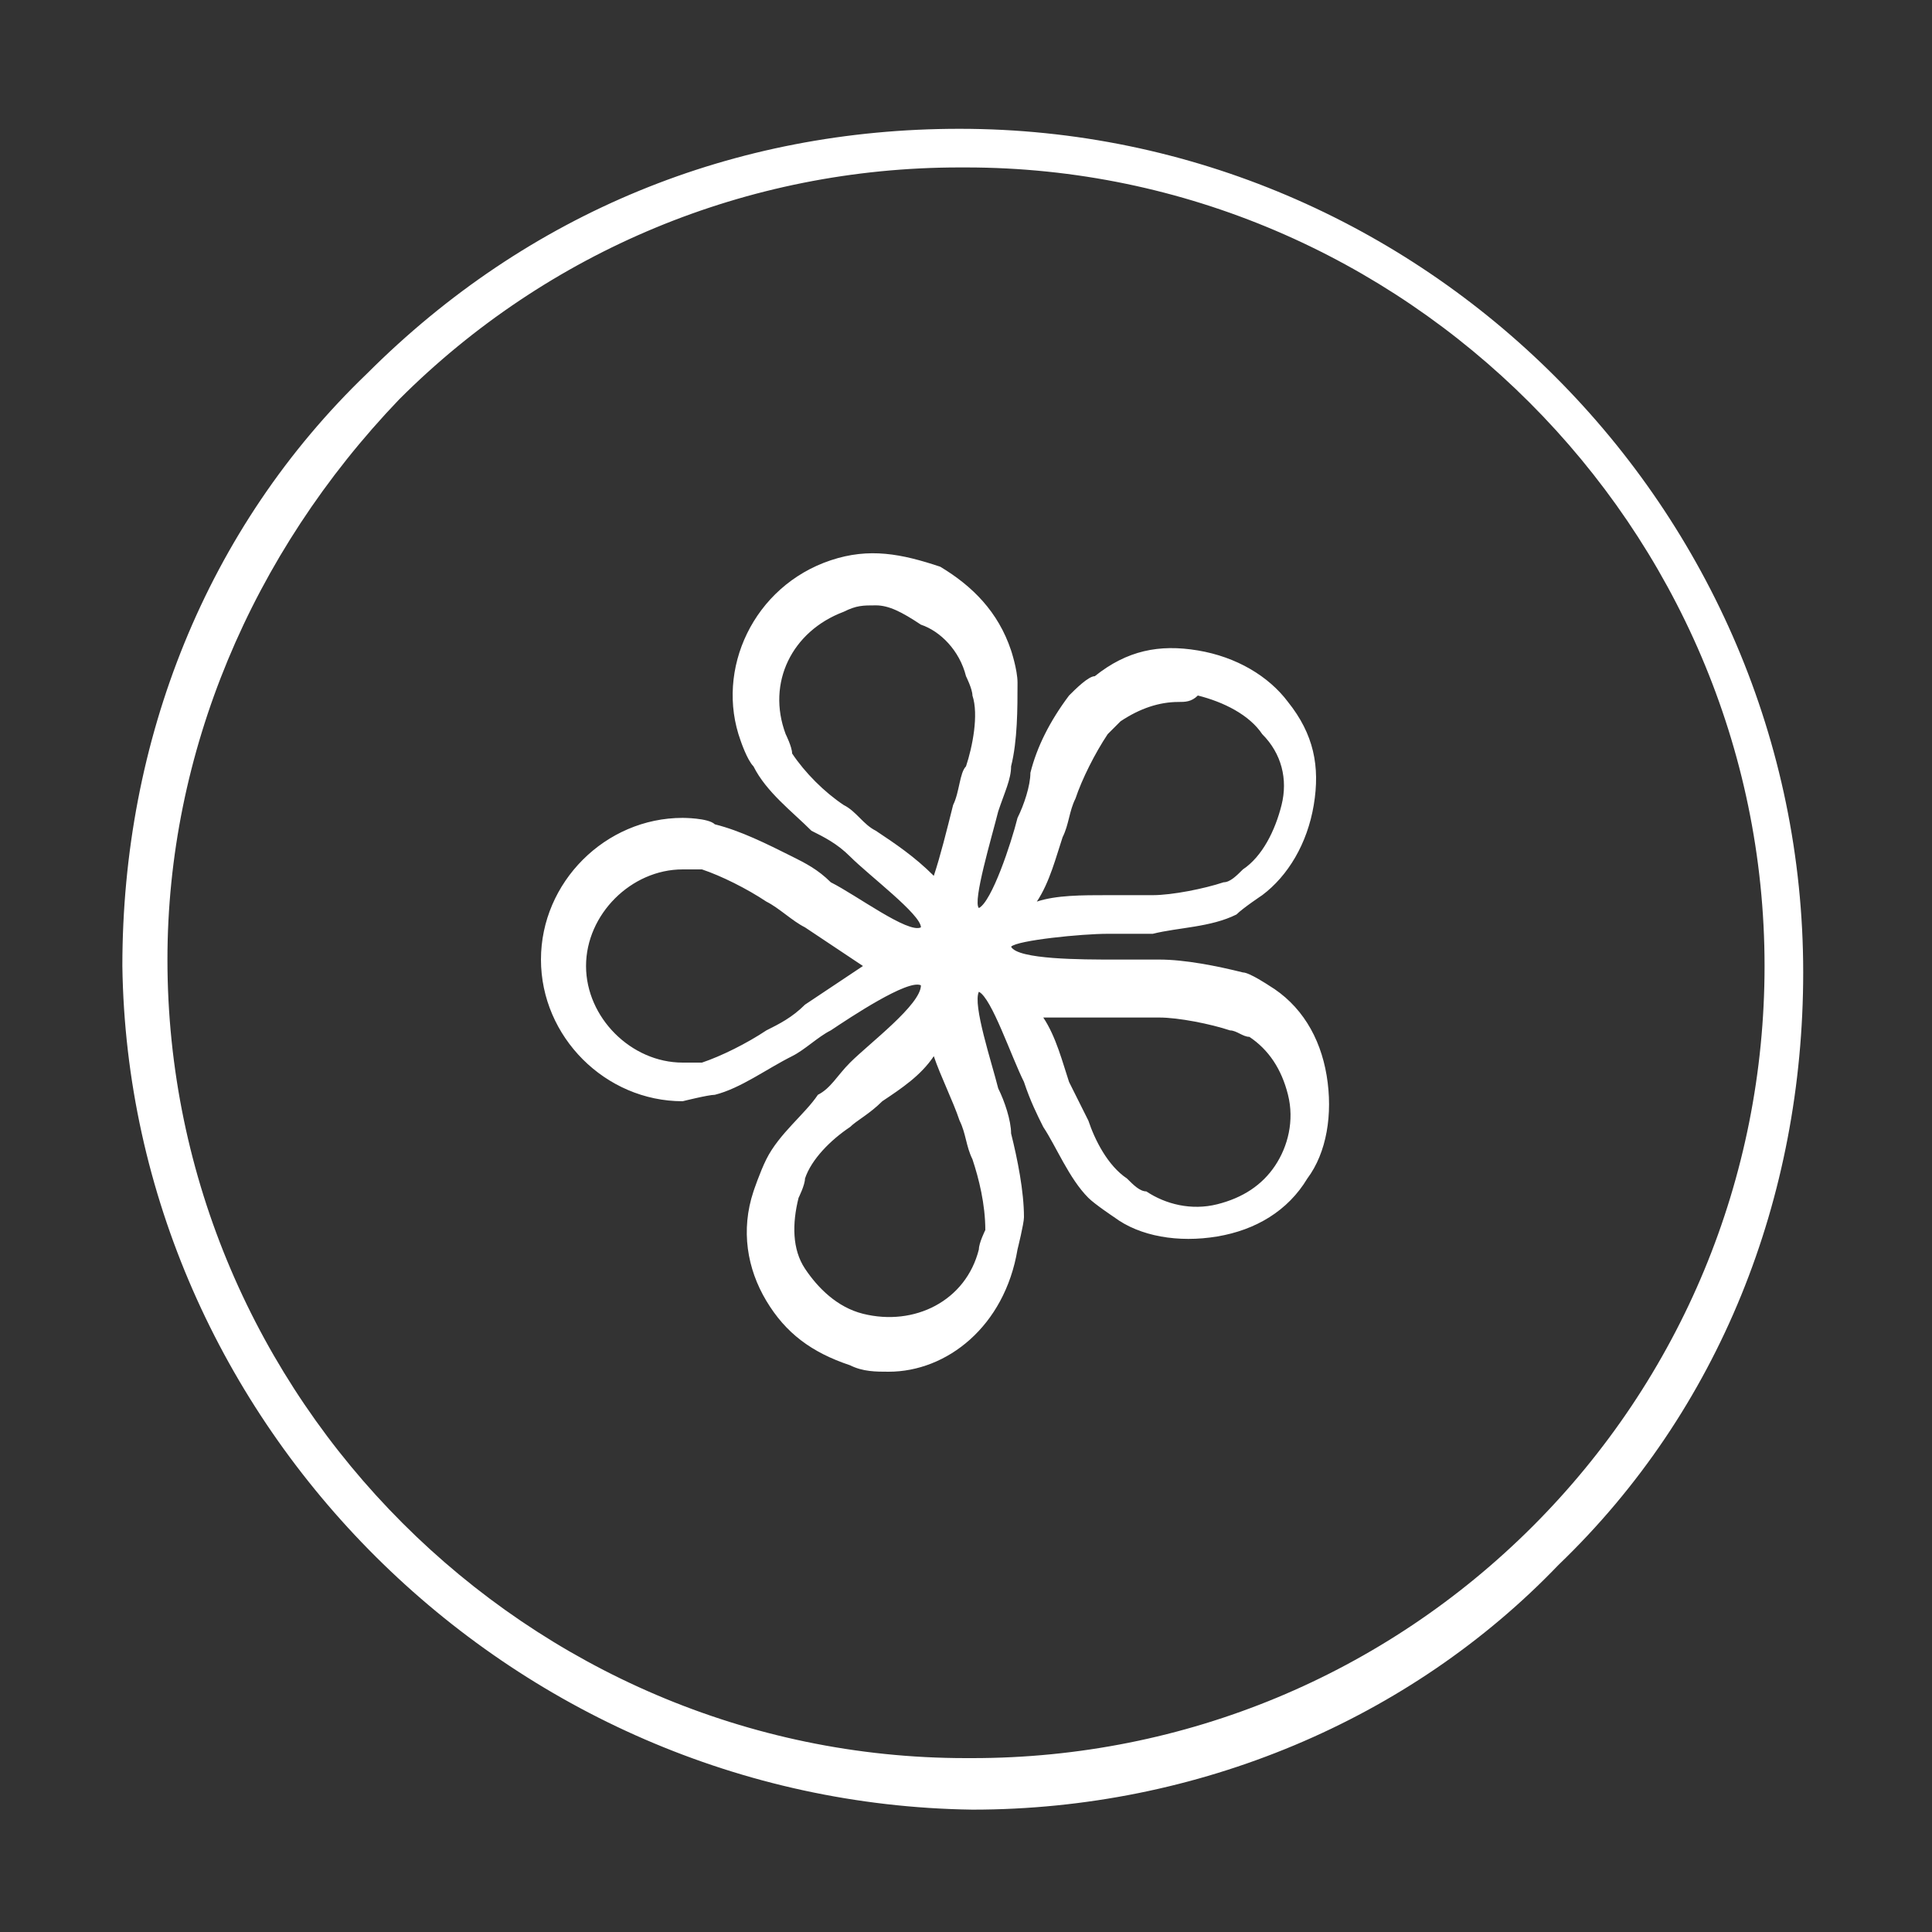 <?xml version="1.0" encoding="utf-8"?>
<!-- Generator: Adobe Illustrator 21.1.0, SVG Export Plug-In . SVG Version: 6.00 Build 0)  -->
<svg version="1.1" id="Layer_1" xmlns="http://www.w3.org/2000/svg" xmlns:xlink="http://www.w3.org/1999/xlink" x="0px" y="0px"
	 viewBox="0 0 30 30" style="enable-background:new 0 0 30 30;" xml:space="preserve">
<rect x="0" y="0" width="30" height="30" fill="#333333" stroke="none"/>
<style type="text/css">
	.st0{fill:#FFFFFF;}
</style>
<path class="st0" d="M15.1,28.1L15.1,28.1C7.9,28,2,22.1,1.9,15c0-3.5,1.3-6.8,3.8-9.2C8.2,3.3,11.4,2,14.9,2C22.1,2,28,7.9,28,15.1
	c0,3.5-1.3,6.8-3.8,9.2C21.9,26.7,18.6,28.1,15.1,28.1z M2.6,14.9c0,6.8,5.6,12.4,12.4,12.4c0,0,0,0,0.1,0c3.3,0,6.4-1.3,8.7-3.6
	s3.6-5.4,3.6-8.7c0-6.8-5.6-12.4-12.4-12.4c0,0,0,0-0.1,0c-3.3,0-6.4,1.3-8.7,3.6C3.9,8.6,2.6,11.7,2.6,14.9z M13.8,21.3
	c-0.2,0-0.4,0-0.6-0.1c-0.6-0.2-1-0.5-1.3-1s-0.4-1.1-0.2-1.7c0,0,0.1-0.3,0.2-0.5c0.2-0.4,0.6-0.7,0.8-1c0.2-0.1,0.3-0.3,0.5-0.5
	c0.3-0.3,1.1-0.9,1.1-1.2c-0.2-0.1-1.1,0.5-1.4,0.7c-0.2,0.1-0.4,0.3-0.6,0.4c-0.4,0.2-0.8,0.5-1.2,0.6c-0.1,0-0.5,0.1-0.5,0.1
	c-1.2,0-2.2-1-2.2-2.2s1-2.2,2.2-2.2c0,0,0.4,0,0.5,0.1c0.4,0.1,0.8,0.3,1.2,0.5c0.2,0.1,0.4,0.2,0.6,0.4c0.4,0.2,1.2,0.8,1.4,0.7
	c0-0.2-0.8-0.8-1.1-1.1c-0.2-0.2-0.4-0.3-0.6-0.4c-0.3-0.3-0.7-0.6-0.9-1c-0.1-0.1-0.2-0.4-0.2-0.4c-0.4-1.1,0.2-2.4,1.4-2.8
	c0.6-0.2,1.1-0.1,1.7,0.1c0.5,0.3,0.9,0.7,1.1,1.3c0,0,0.1,0.3,0.1,0.5c0,0.4,0,0.9-0.1,1.3c0,0.2-0.1,0.4-0.2,0.7
	c-0.1,0.4-0.4,1.4-0.3,1.5c0.2-0.1,0.5-1,0.6-1.4c0.1-0.2,0.2-0.5,0.2-0.7c0.1-0.4,0.3-0.8,0.6-1.2c0.1-0.1,0.3-0.3,0.4-0.3
	c0.5-0.4,1-0.5,1.6-0.4s1.1,0.4,1.4,0.8c0.4,0.5,0.5,1,0.4,1.6s-0.4,1.1-0.8,1.4c0,0-0.3,0.2-0.4,0.3c-0.4,0.2-0.9,0.2-1.3,0.3
	c-0.2,0-0.5,0-0.7,0c-0.4,0-1.4,0.1-1.5,0.2c0.1,0.2,1.1,0.2,1.6,0.2c0.3,0,0.5,0,0.7,0c0.4,0,0.9,0.1,1.3,0.2
	c0.1,0,0.4,0.2,0.4,0.2l0,0c0.5,0.3,0.8,0.8,0.9,1.4c0.1,0.6,0,1.2-0.3,1.6c-0.3,0.5-0.8,0.8-1.4,0.9c-0.6,0.1-1.2,0-1.6-0.3
	c0,0-0.3-0.2-0.4-0.3c-0.3-0.3-0.5-0.8-0.7-1.1c-0.1-0.2-0.2-0.4-0.3-0.7c-0.2-0.4-0.5-1.3-0.7-1.4c-0.1,0.2,0.2,1.1,0.3,1.5
	c0.1,0.2,0.2,0.5,0.2,0.7c0.1,0.4,0.2,0.9,0.2,1.3c0,0.1-0.1,0.5-0.1,0.5C15.6,20.6,14.7,21.3,13.8,21.3z M14.5,16.4
	c-0.2,0.3-0.5,0.5-0.8,0.7c-0.2,0.2-0.4,0.3-0.5,0.4c-0.3,0.2-0.6,0.5-0.7,0.8c0,0.1-0.1,0.3-0.1,0.3c-0.1,0.4-0.1,0.8,0.1,1.1
	c0.2,0.3,0.5,0.6,0.9,0.7c0.8,0.2,1.6-0.2,1.8-1c0-0.1,0.1-0.3,0.1-0.3c0-0.4-0.1-0.8-0.2-1.1c-0.1-0.2-0.1-0.4-0.2-0.6
	C14.8,17.1,14.6,16.7,14.5,16.4z M16.2,15.8c0.2,0.3,0.3,0.7,0.4,1c0.1,0.2,0.2,0.4,0.3,0.6c0.1,0.3,0.3,0.7,0.6,0.9
	c0.1,0.1,0.2,0.2,0.3,0.2c0.3,0.2,0.7,0.3,1.1,0.2c0.4-0.1,0.7-0.3,0.9-0.6s0.3-0.7,0.2-1.1c-0.1-0.4-0.3-0.7-0.6-0.9
	c-0.1,0-0.2-0.1-0.3-0.1c-0.3-0.1-0.8-0.2-1.1-0.2c-0.2,0-0.4,0-0.7,0C16.9,15.8,16.5,15.8,16.2,15.8z M10.6,13.5
	c-0.8,0-1.5,0.7-1.5,1.5s0.7,1.5,1.5,1.5c0.1,0,0.3,0,0.3,0c0.3-0.1,0.7-0.3,1-0.5c0.2-0.1,0.4-0.2,0.6-0.4c0.3-0.2,0.6-0.4,0.9-0.6
	c-0.3-0.2-0.6-0.4-0.9-0.6c-0.2-0.1-0.4-0.3-0.6-0.4c-0.3-0.2-0.7-0.4-1-0.5C10.9,13.5,10.7,13.5,10.6,13.5z M14.9,15L14.9,15
	L14.9,15C14.9,15,15,15,14.9,15C15,15,15,15,14.9,15C15,15,15,15,14.9,15C15,14.9,15,14.9,14.9,15C15,14.9,15,14.9,14.9,15
	C14.9,14.9,14.9,14.9,14.9,15C14.9,14.9,14.9,14.9,14.9,15C14.9,14.9,14.9,15,14.9,15z M18.3,10.9c-0.3,0-0.6,0.1-0.9,0.3l-0.2,0.2
	c-0.2,0.3-0.4,0.7-0.5,1c-0.1,0.2-0.1,0.4-0.2,0.6c-0.1,0.3-0.2,0.7-0.4,1c0.3-0.1,0.7-0.1,1.1-0.1c0.2,0,0.5,0,0.7,0
	c0.3,0,0.8-0.1,1.1-0.2c0.1,0,0.2-0.1,0.3-0.2c0.3-0.2,0.5-0.6,0.6-1s0-0.8-0.3-1.1c-0.2-0.3-0.6-0.5-1-0.6
	C18.5,10.9,18.4,10.9,18.3,10.9z M13.6,9.4c-0.2,0-0.3,0-0.5,0.1c-0.8,0.3-1.2,1.1-0.9,1.9c0,0,0.1,0.2,0.1,0.3
	c0.2,0.3,0.5,0.6,0.8,0.8c0.2,0.1,0.3,0.3,0.5,0.4c0.3,0.2,0.6,0.4,0.9,0.7c0.1-0.3,0.2-0.7,0.3-1.1c0.1-0.2,0.1-0.5,0.2-0.6
	c0.1-0.3,0.2-0.8,0.1-1.1c0-0.1-0.1-0.3-0.1-0.3c-0.1-0.4-0.4-0.7-0.7-0.8C14,9.5,13.8,9.4,13.6,9.4z"/>
</svg>
